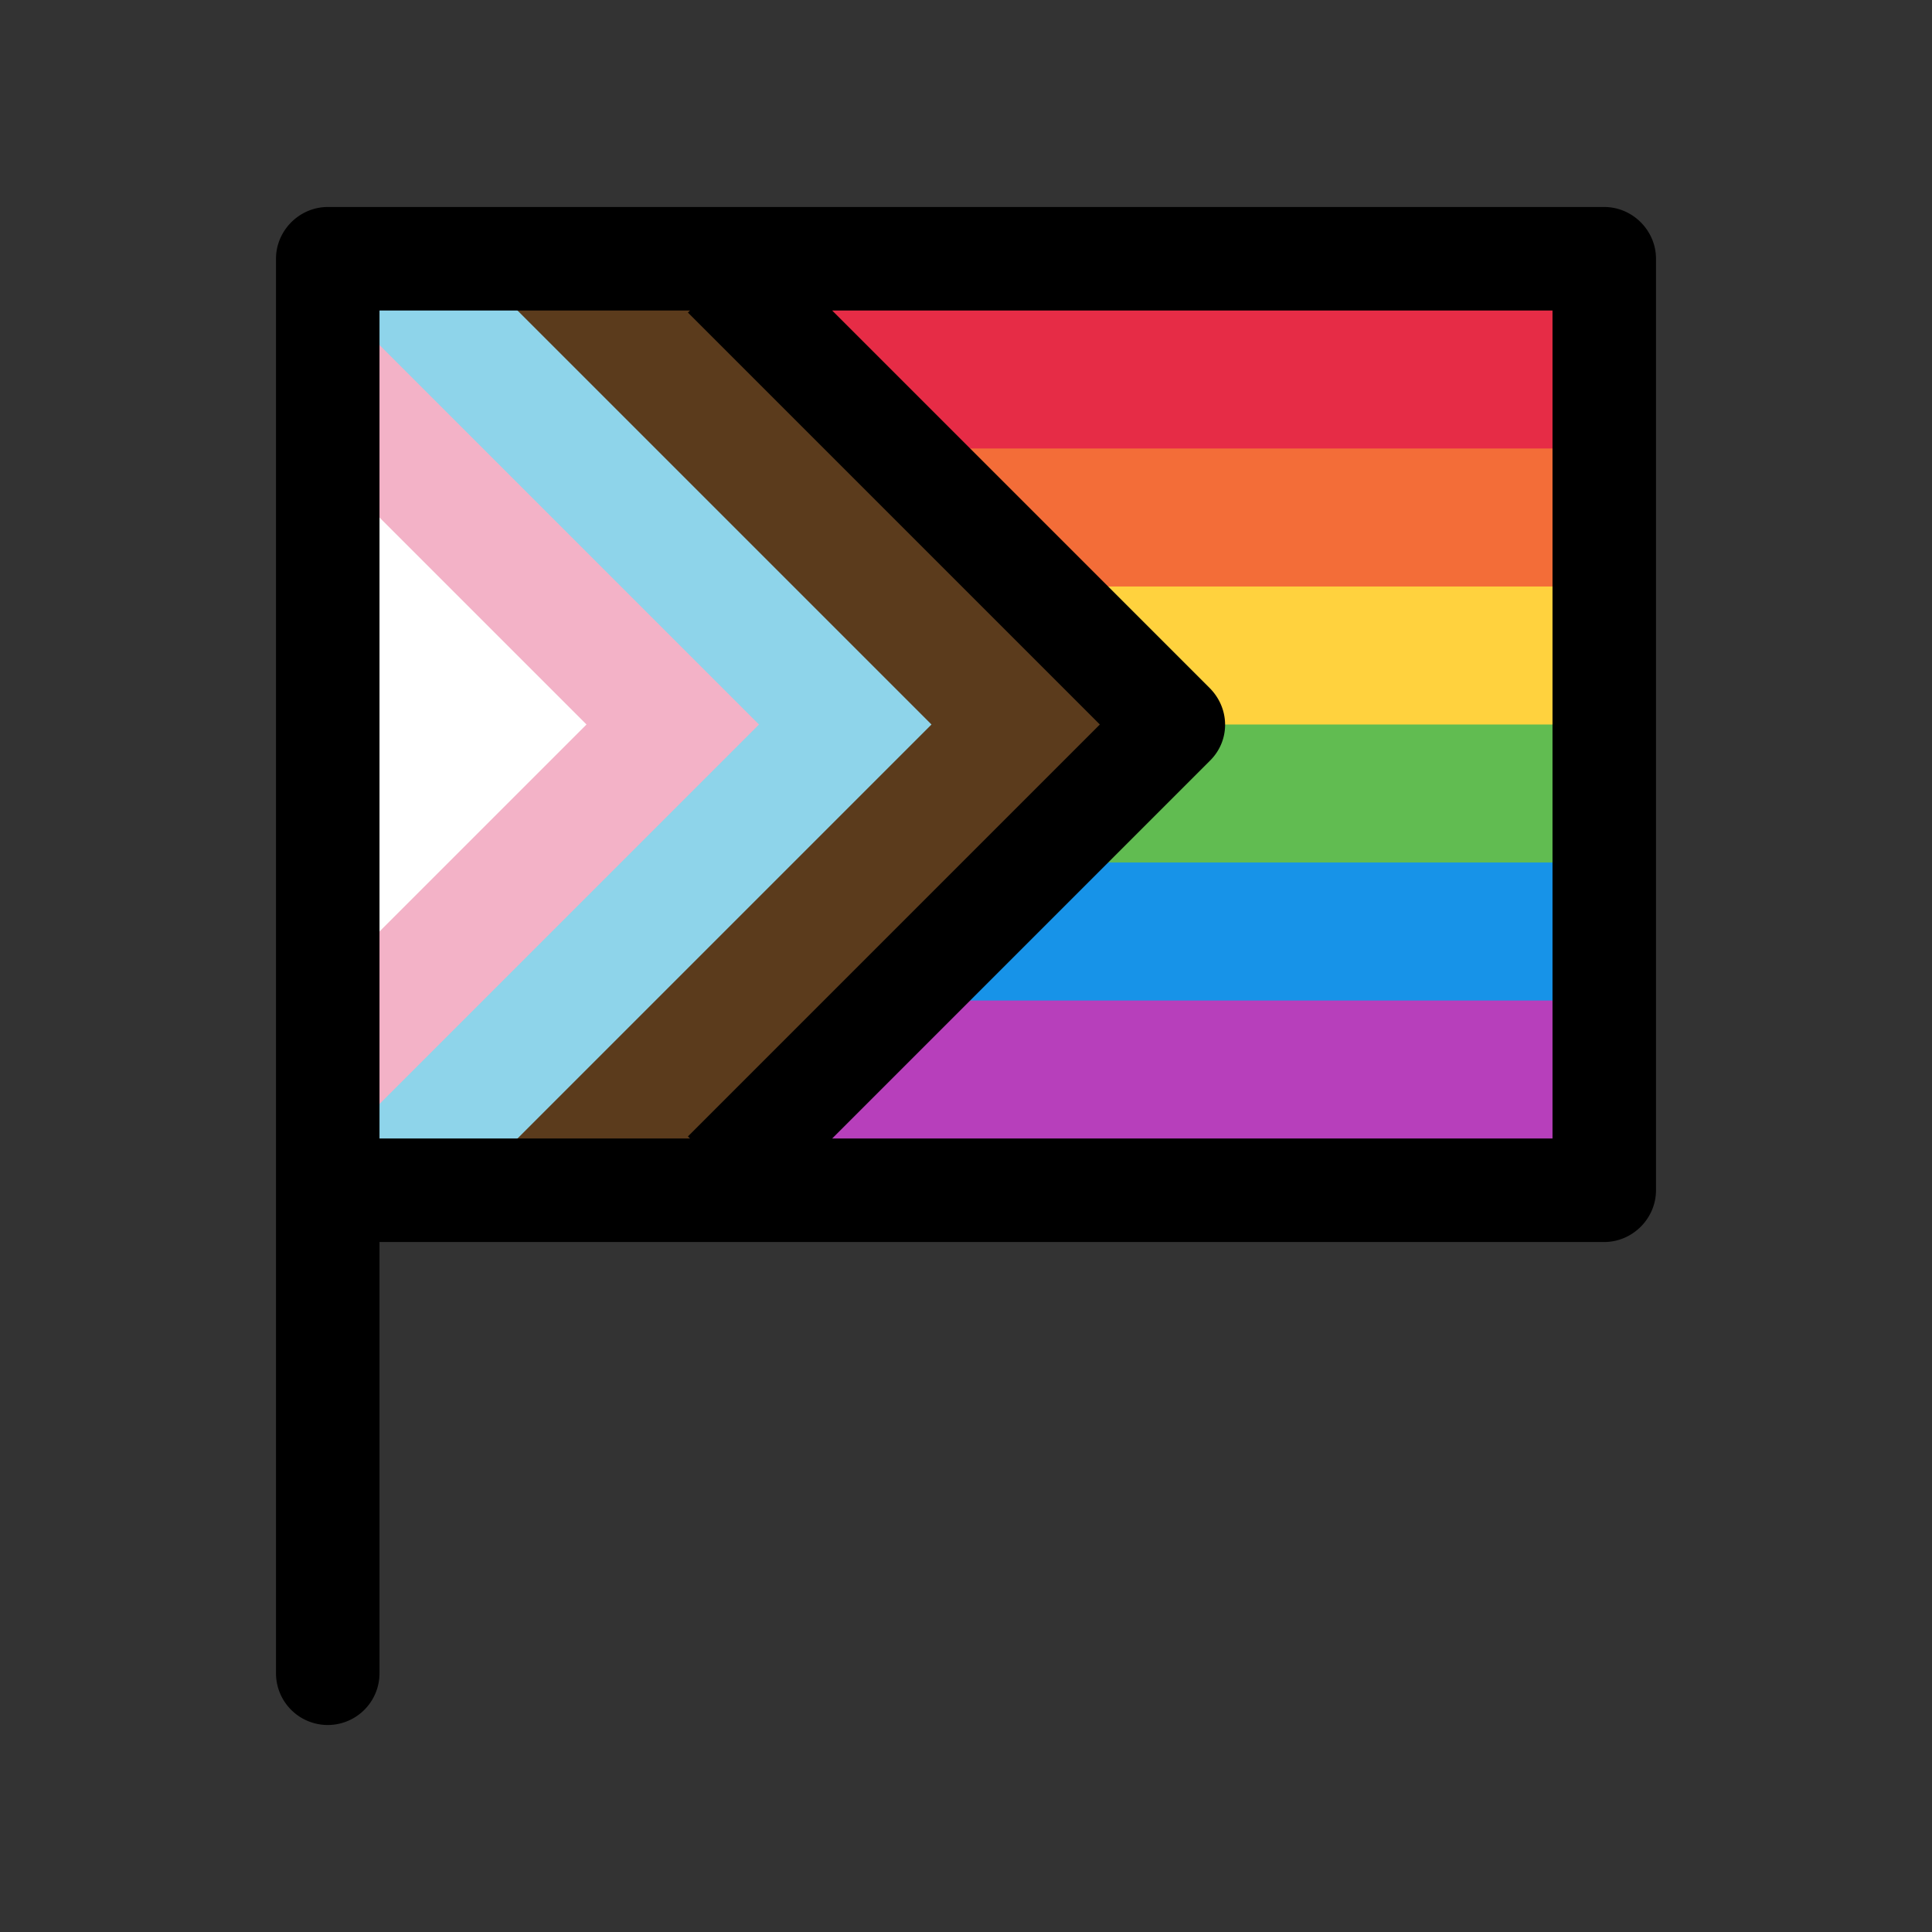 <svg width="28" height="28" viewBox="0 0 28 28" xmlns="http://www.w3.org/2000/svg"><rect x="0" y="0" width="28" height="28" fill="#333333" stroke="none"/><path d="M5 4h18v2.75H5V4Z" fill="#E62C46"/><path d="M5 6.5h18v2.25H5V6.5Z" fill="#F36D38"/><path d="M5 8.5h18v2.25H5V8.5Z" fill="#FFD23E"/><path d="M5 10.5h18v2.25H5V10.5Z" fill="#61BC51"/><path d="M5 12.5h18v2.25H5V12.5Z" fill="#1793E8"/><path fill="#B73FBB" d="M5 14.5h18V17H5z"/><path d="M16 10.5 9.5 4h-3v13h3l6.5-6.5Z" fill="#5B3B1C"/><path d="M13.5 10.5 7 4H4.5v13H7l6.5-6.5Z" fill="#8ED4EA"/><path d="m11 10.5-6-6v12l6-6Z" fill="#F3B2C7"/><path d="m8.5 10.5-3-3-.5 3 .5 3 3-3Z" fill="#fff"/><path d="M4 3.75c0-.41.34-.75.75-.75h18.5c.41 0 .75.34.75.75v13.5c0 .41-.34.75-.75.75H5.5v6.25a.75.75 0 0 1-1.5 0V3.75Zm6 .75H5.5v12H10l-.03-.03 5.97-5.97-5.97-5.97.03-.03Zm2.06 0 5.47 5.47c.3.3.3.77 0 1.06l-5.47 5.47H22.5v-12H12.06Z"/></svg>